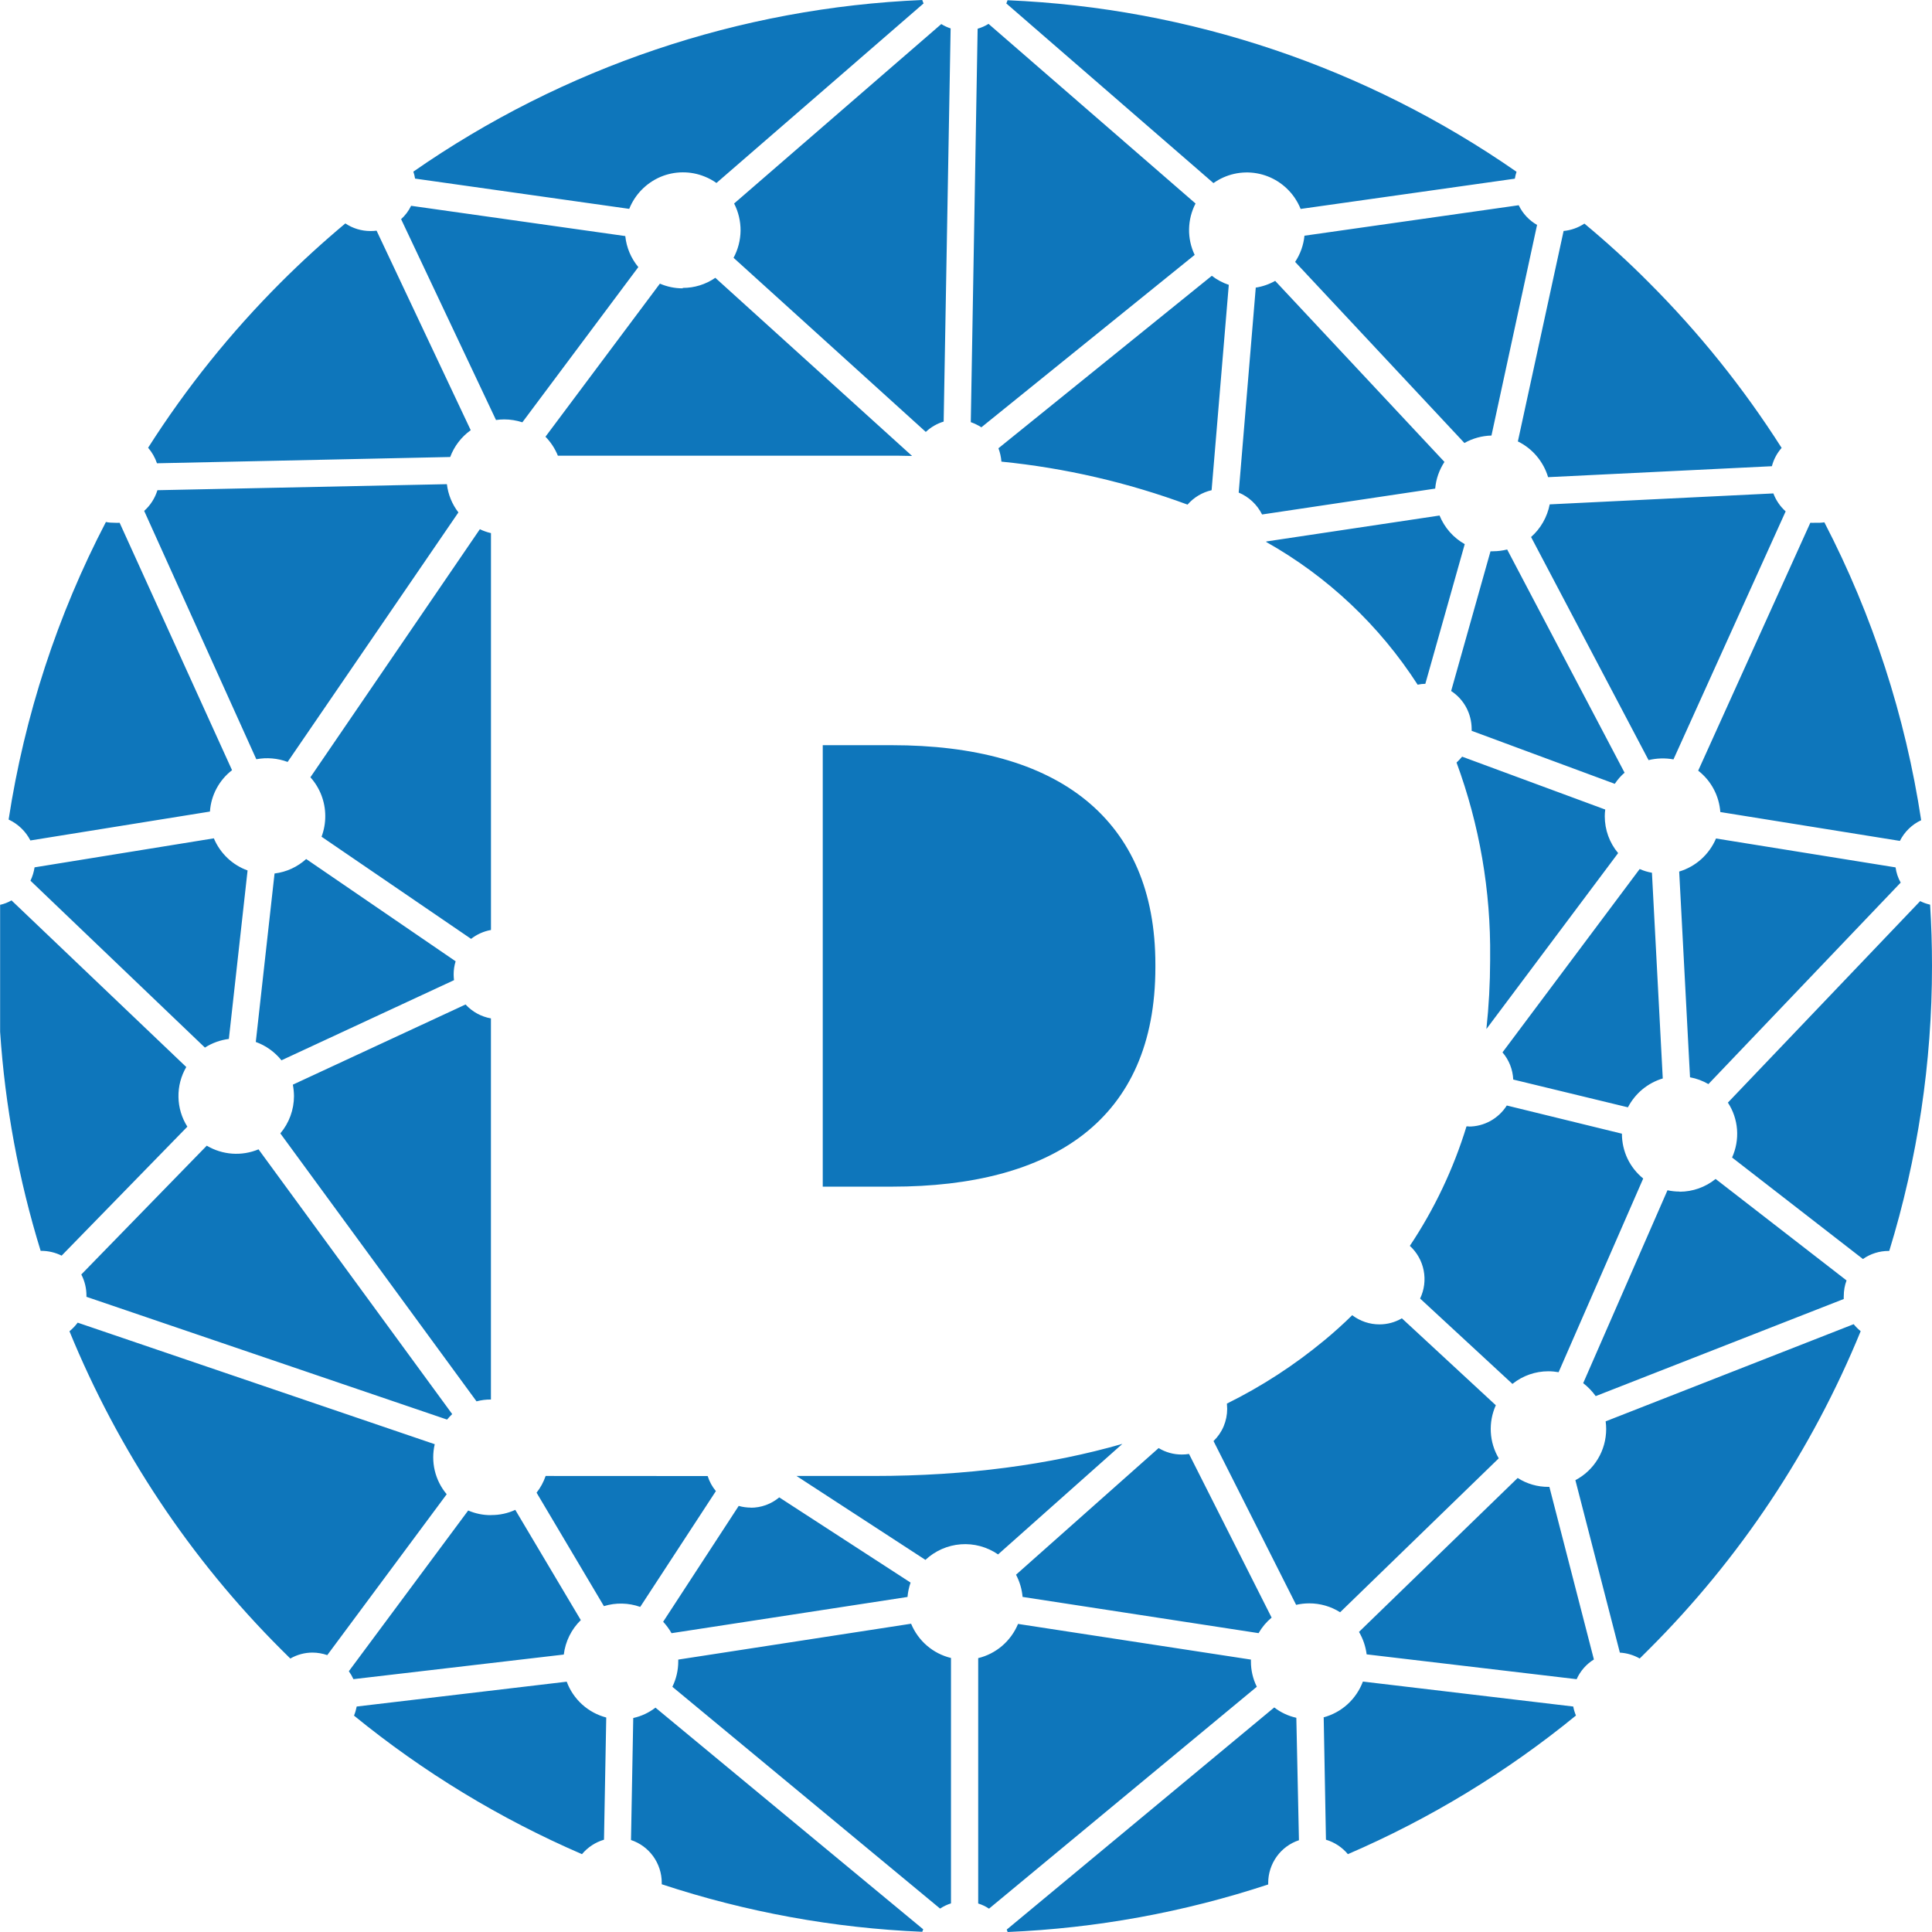 
<svg width="48" height="48" viewBox="0 0 48 48" fill="none" xmlns="http://www.w3.org/2000/svg">
<path d="M15.733 42.678L15.677 45.715C15.899 45.788 16.092 45.93 16.229 46.12C16.366 46.311 16.441 46.54 16.441 46.775V46.814C18.535 47.505 20.713 47.903 22.914 47.995C22.92 47.974 22.928 47.954 22.938 47.934L16.285 42.426C16.122 42.551 15.935 42.639 15.735 42.683L15.733 42.678ZM25.012 47.94L25.035 48C27.236 47.907 29.414 47.51 31.508 46.819V46.78C31.508 46.545 31.583 46.316 31.72 46.125C31.857 45.935 32.05 45.793 32.272 45.72L32.207 42.678C32.008 42.634 31.82 42.546 31.658 42.421L25.012 47.94ZM8.862 42.398C8.847 42.475 8.825 42.551 8.795 42.624C10.517 44.029 12.423 45.187 14.459 46.066C14.603 45.894 14.793 45.77 15.006 45.707L15.062 42.671C14.84 42.613 14.634 42.502 14.463 42.347C14.292 42.192 14.16 41.998 14.08 41.781L8.862 42.398ZM32.887 42.671L32.943 45.707C33.156 45.77 33.345 45.895 33.488 46.066C35.526 45.187 37.432 44.029 39.154 42.622C39.124 42.55 39.101 42.475 39.087 42.398L33.861 41.778C33.779 41.995 33.648 42.189 33.477 42.344C33.306 42.499 33.1 42.61 32.878 42.669L32.887 42.671ZM16.851 41.232V41.278C16.851 41.496 16.801 41.712 16.705 41.908L23.356 47.418C23.44 47.363 23.531 47.319 23.627 47.289V41.192C23.407 41.139 23.202 41.034 23.03 40.886C22.858 40.738 22.723 40.551 22.636 40.341L16.851 41.232ZM24.303 41.198V47.292C24.399 47.321 24.489 47.365 24.572 47.42L31.225 41.907C31.128 41.711 31.078 41.496 31.079 41.278V41.232L25.293 40.346C25.206 40.556 25.07 40.743 24.898 40.891C24.726 41.038 24.522 41.143 24.302 41.196L24.303 41.198ZM12.193 37.643C12 37.644 11.809 37.604 11.632 37.528L8.667 41.521C8.711 41.583 8.749 41.649 8.781 41.718L14.007 41.107C14.047 40.781 14.196 40.479 14.43 40.251L12.802 37.512C12.615 37.599 12.41 37.643 12.203 37.641L12.193 37.643ZM18.655 37.456C18.553 37.456 18.452 37.442 18.353 37.414L16.476 40.292C16.556 40.378 16.626 40.474 16.684 40.576L22.547 39.676C22.557 39.555 22.583 39.434 22.623 39.319L19.36 37.202C19.16 37.369 18.909 37.46 18.649 37.459L18.655 37.456ZM33.764 40.544C33.864 40.715 33.929 40.905 33.954 41.102L39.171 41.719C39.262 41.516 39.412 41.345 39.6 41.229L38.494 36.941H38.471C38.2 36.943 37.935 36.866 37.706 36.72L33.764 40.544ZM13.556 36.67C13.505 36.82 13.429 36.961 13.331 37.085L15.004 39.904C15.299 39.813 15.615 39.82 15.906 39.923L17.786 37.046C17.694 36.936 17.625 36.809 17.582 36.672L13.556 36.67ZM25.243 39.123C25.333 39.294 25.389 39.482 25.406 39.675L31.269 40.575C31.353 40.428 31.463 40.297 31.593 40.189L29.541 36.123C29.481 36.133 29.421 36.137 29.361 36.137C29.159 36.138 28.96 36.083 28.786 35.977L25.243 39.123ZM19.789 36.67L22.992 38.755C23.233 38.529 23.543 38.393 23.87 38.368C24.198 38.343 24.525 38.432 24.797 38.619L27.885 35.873C26.088 36.388 24.027 36.67 21.703 36.67H19.789ZM39.892 35.313C39.901 35.377 39.905 35.442 39.905 35.507C39.904 35.769 39.833 36.025 39.698 36.248C39.563 36.472 39.37 36.654 39.14 36.774L40.245 41.059C40.418 41.069 40.587 41.119 40.738 41.205L40.964 40.98C43.224 38.725 45.014 36.036 46.228 33.073C46.164 33.021 46.106 32.963 46.054 32.899L39.892 35.313ZM1.726 33.075C2.939 36.038 4.727 38.726 6.986 40.981L7.213 41.206C7.381 41.109 7.571 41.058 7.764 41.058C7.889 41.059 8.013 41.08 8.131 41.121L11.098 37.124C10.955 36.955 10.854 36.754 10.802 36.538C10.751 36.322 10.75 36.097 10.801 35.881L1.93 32.861C1.871 32.94 1.802 33.012 1.726 33.075ZM32.903 33.3C32.159 33.917 31.346 34.445 30.482 34.872C30.482 34.916 30.489 34.958 30.489 35.001C30.489 35.151 30.459 35.299 30.401 35.437C30.343 35.575 30.257 35.699 30.15 35.803L32.202 39.872C32.31 39.847 32.42 39.835 32.53 39.835C32.8 39.835 33.065 39.911 33.295 40.056L37.236 36.232C37.119 36.034 37.051 35.811 37.039 35.582C37.026 35.352 37.069 35.123 37.163 34.913L34.829 32.753C34.66 32.852 34.469 32.904 34.273 32.904C34.029 32.905 33.791 32.824 33.595 32.676C33.376 32.892 33.145 33.1 32.906 33.298L32.903 33.3ZM41.727 29.604C41.627 29.604 41.526 29.593 41.428 29.572L39.334 34.364C39.453 34.456 39.557 34.564 39.645 34.686L45.808 32.273C45.806 32.248 45.806 32.223 45.808 32.197C45.808 32.066 45.831 31.935 45.877 31.812L42.624 29.291C42.37 29.496 42.056 29.607 41.731 29.608L41.727 29.604ZM2.02 31.664C2.105 31.827 2.149 32.009 2.148 32.194V32.219L11.107 35.269C11.147 35.221 11.19 35.176 11.235 35.133L6.423 28.555C6.216 28.641 5.992 28.678 5.769 28.662C5.546 28.646 5.329 28.578 5.137 28.464L2.02 31.664ZM36.49 27.984H36.435C36.112 29.038 35.638 30.038 35.027 30.953C35.204 31.114 35.325 31.329 35.371 31.565C35.417 31.801 35.386 32.045 35.282 32.262L37.576 34.383C37.83 34.179 38.144 34.069 38.468 34.069C38.554 34.069 38.639 34.077 38.723 34.092L40.825 29.28C40.66 29.146 40.526 28.977 40.434 28.784C40.343 28.591 40.296 28.38 40.296 28.166L37.436 27.466C37.334 27.627 37.194 27.758 37.029 27.85C36.864 27.941 36.679 27.989 36.49 27.989V27.984ZM7.276 26.948C7.293 27.042 7.303 27.136 7.304 27.231C7.304 27.571 7.183 27.9 6.965 28.159L11.839 34.816C11.956 34.785 12.076 34.769 12.197 34.771V25.302C11.955 25.259 11.734 25.138 11.567 24.956L7.276 26.948ZM42.929 27.394C43.06 27.594 43.138 27.824 43.156 28.063C43.174 28.301 43.131 28.541 43.033 28.758L46.284 31.28C46.471 31.149 46.694 31.079 46.922 31.079H46.938C47.643 28.785 48.001 26.398 48 23.996C48 23.482 47.984 22.975 47.953 22.476C47.867 22.457 47.784 22.427 47.706 22.388L42.929 27.394ZM0.003 22.472V25.635C0.126 27.482 0.464 29.309 1.01 31.077H1.027C1.202 31.077 1.374 31.118 1.531 31.196L4.655 27.992C4.515 27.772 4.438 27.517 4.434 27.255C4.429 26.993 4.496 26.735 4.628 26.51L0.286 22.37C0.196 22.422 0.1 22.459 0 22.481L0.003 22.472ZM37.329 26.146C37.491 26.334 37.585 26.572 37.596 26.821L40.445 27.511C40.535 27.34 40.657 27.187 40.806 27.064C40.955 26.941 41.126 26.849 41.311 26.794L41.042 21.683C40.937 21.665 40.835 21.634 40.737 21.591L37.329 26.146ZM6.821 21.702L6.355 25.887C6.605 25.977 6.826 26.135 6.993 26.343L11.28 24.352C11.274 24.304 11.271 24.256 11.271 24.208C11.271 24.098 11.287 23.988 11.32 23.883L7.607 21.342C7.389 21.54 7.116 21.665 6.826 21.701L6.821 21.702ZM0.859 21.549C0.841 21.664 0.807 21.776 0.757 21.881L5.091 26.027C5.271 25.912 5.474 25.839 5.686 25.812L6.151 21.626C5.964 21.559 5.793 21.453 5.649 21.316C5.505 21.178 5.39 21.012 5.313 20.828L0.859 21.549ZM41.719 21.652L41.988 26.765C42.149 26.794 42.303 26.852 42.445 26.934L47.222 21.928C47.156 21.812 47.113 21.683 47.095 21.55L42.634 20.832C42.551 21.028 42.425 21.203 42.268 21.345C42.11 21.487 41.923 21.592 41.72 21.653L41.719 21.652ZM36.187 18.944C36.758 20.493 37.041 22.136 37.022 23.789V23.86C37.021 24.43 36.99 24.999 36.929 25.566L40.202 21.195C39.987 20.94 39.87 20.615 39.87 20.28C39.87 20.224 39.874 20.169 39.882 20.113L36.326 18.799C36.283 18.851 36.236 18.9 36.187 18.946V18.944ZM20.441 18.514V29.482H22.161C26.138 29.482 28.705 27.829 28.705 24.032V23.963C28.705 22.134 28.092 20.797 27 19.897C25.853 18.953 24.187 18.514 22.157 18.514H20.441ZM37.085 13.697H37.031L36.053 17.168C36.208 17.268 36.336 17.407 36.425 17.57C36.514 17.734 36.561 17.917 36.563 18.103V18.157L40.119 19.474C40.187 19.371 40.269 19.277 40.362 19.197L37.445 13.652C37.329 13.681 37.211 13.696 37.092 13.696L37.085 13.697ZM7.712 19.311C7.949 19.575 8.081 19.918 8.081 20.274C8.082 20.45 8.05 20.624 7.989 20.788L11.704 23.326C11.848 23.213 12.018 23.137 12.198 23.105V13.245C12.103 13.223 12.01 13.191 11.922 13.148L7.712 19.311ZM0.224 20.366C0.452 20.475 0.639 20.655 0.755 20.881L5.216 20.163C5.229 19.962 5.285 19.767 5.38 19.59C5.475 19.412 5.606 19.257 5.765 19.135L2.972 12.988C2.93 12.991 2.887 12.991 2.845 12.988C2.773 12.989 2.701 12.983 2.631 12.969C1.426 15.282 0.61 17.78 0.214 20.363L0.224 20.366ZM45.104 12.988C45.062 12.99 45.019 12.99 44.977 12.988L42.191 19.147C42.35 19.27 42.48 19.424 42.575 19.602C42.67 19.779 42.726 19.974 42.741 20.175L47.202 20.892C47.316 20.666 47.502 20.484 47.731 20.378C47.339 17.794 46.527 15.294 45.326 12.977C45.255 12.988 45.182 12.991 45.11 12.988H45.104ZM31.46 13.453V13.466C32.981 14.321 34.272 15.538 35.221 17.011C35.283 16.997 35.347 16.99 35.412 16.989L36.391 13.519C36.108 13.36 35.888 13.109 35.765 12.808L31.46 13.453ZM38.502 12.531C38.44 12.846 38.278 13.131 38.039 13.342L40.958 18.885C41.161 18.836 41.372 18.829 41.577 18.867L44.364 12.705C44.228 12.583 44.123 12.43 44.059 12.259L38.502 12.531ZM3.911 12.179C3.85 12.378 3.736 12.556 3.582 12.693L6.368 18.863C6.628 18.814 6.897 18.837 7.146 18.93L11.389 12.731C11.232 12.528 11.133 12.285 11.103 12.029L3.911 12.179ZM31.2 7.135L30.775 12.238C31.027 12.343 31.233 12.536 31.356 12.782L35.657 12.139C35.677 11.902 35.757 11.675 35.887 11.476L31.681 6.978C31.531 7.063 31.367 7.12 31.197 7.146L31.2 7.135ZM16.96 7.164C16.766 7.164 16.574 7.124 16.395 7.047L13.552 10.85C13.684 10.985 13.789 11.145 13.86 11.321H21.977C22.208 11.321 22.436 11.321 22.66 11.328L17.772 6.902C17.534 7.066 17.252 7.154 16.964 7.153L16.96 7.164ZM24.806 11.137C24.846 11.243 24.871 11.355 24.88 11.469C26.459 11.627 28.013 11.986 29.504 12.537C29.661 12.357 29.87 12.232 30.102 12.179L30.529 7.077C30.377 7.026 30.234 6.95 30.107 6.852L24.806 11.137ZM6.982 7.011C5.736 8.256 4.628 9.635 3.68 11.124C3.777 11.237 3.852 11.368 3.9 11.51L11.185 11.354C11.285 11.086 11.463 10.854 11.695 10.688L9.356 5.731C9.305 5.737 9.255 5.74 9.204 5.74C8.982 5.74 8.765 5.675 8.58 5.551C8.026 6.014 7.492 6.501 6.982 7.011ZM38.848 5.735L37.711 10.967C37.891 11.055 38.05 11.179 38.179 11.332C38.308 11.485 38.405 11.663 38.462 11.855L44.022 11.583C44.066 11.414 44.149 11.258 44.264 11.128C43.316 9.639 42.208 8.26 40.962 7.015C40.452 6.501 39.918 6.016 39.364 5.555C39.208 5.659 39.029 5.722 38.843 5.739L38.848 5.735ZM9.964 5.442L12.323 10.435C12.391 10.425 12.46 10.42 12.528 10.42C12.681 10.42 12.833 10.445 12.978 10.492L15.859 6.636C15.677 6.417 15.564 6.149 15.535 5.865L10.214 5.113C10.152 5.242 10.065 5.356 9.959 5.451L9.964 5.442ZM32.409 5.856C32.386 6.089 32.306 6.313 32.177 6.507L36.383 11.006C36.589 10.89 36.819 10.827 37.055 10.821L38.188 5.588C37.99 5.476 37.831 5.305 37.732 5.099L32.409 5.856ZM18.239 5.056C18.346 5.265 18.401 5.497 18.399 5.732C18.396 5.967 18.336 6.198 18.225 6.405L23.001 10.731C23.127 10.612 23.28 10.524 23.445 10.474L23.618 0.706C23.536 0.679 23.459 0.643 23.386 0.598L18.239 5.056ZM24.289 0.713L24.119 10.488C24.211 10.521 24.3 10.564 24.382 10.616L29.681 6.333C29.586 6.133 29.538 5.913 29.542 5.692C29.546 5.47 29.601 5.253 29.703 5.056L24.56 0.593C24.476 0.645 24.385 0.686 24.291 0.713H24.289ZM10.27 4.266C10.289 4.321 10.303 4.379 10.312 4.437L15.633 5.189C15.704 5.012 15.809 4.851 15.942 4.715C16.075 4.579 16.233 4.471 16.407 4.396C16.581 4.322 16.768 4.283 16.957 4.282C17.147 4.28 17.334 4.316 17.51 4.388C17.612 4.429 17.71 4.482 17.8 4.546L22.946 0.085C22.933 0.057 22.923 0.03 22.913 0C18.383 0.191 13.999 1.67 10.267 4.266H10.27ZM25.001 0.085L30.148 4.549C30.461 4.327 30.848 4.24 31.225 4.306C31.602 4.372 31.937 4.587 32.158 4.902C32.22 4.993 32.273 5.089 32.314 5.191L37.636 4.439C37.645 4.381 37.659 4.324 37.678 4.268C33.946 1.674 29.562 0.196 25.032 0.006C25.022 0.036 25.012 0.063 24.999 0.091" fill="#0E76BB"/>
</svg>
